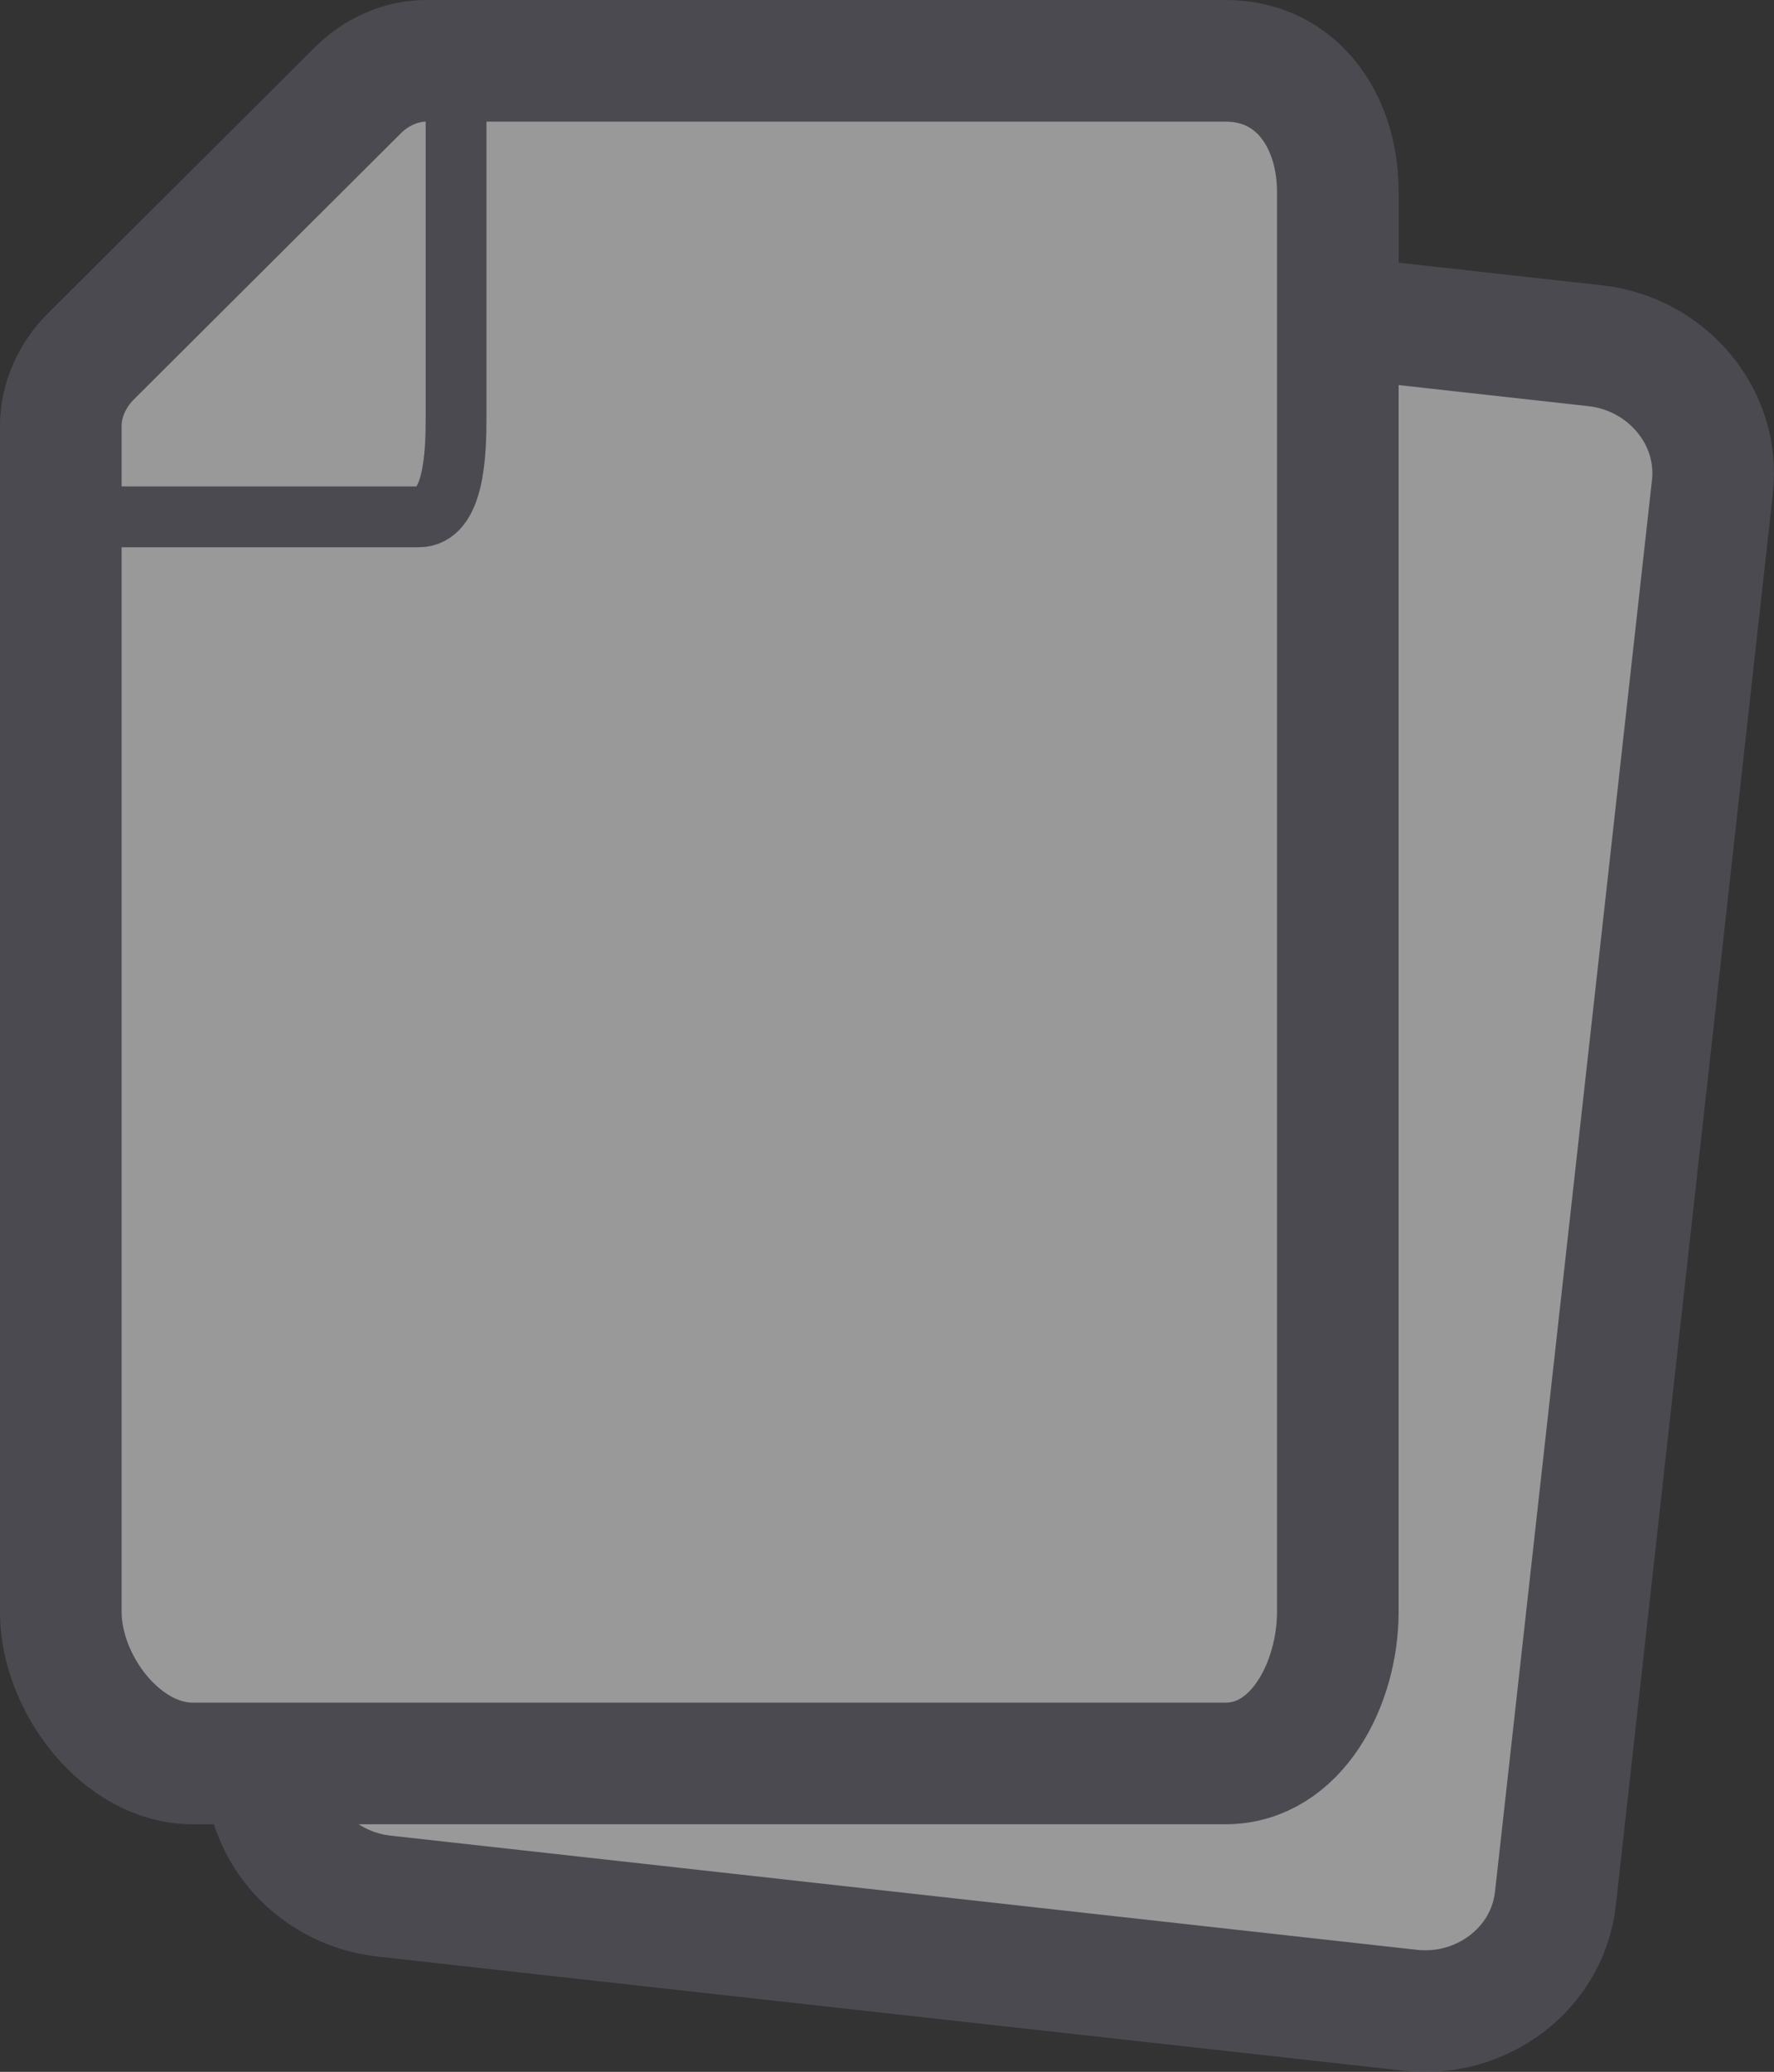 <?xml version="1.0" encoding="utf-8"?>
<!-- Generator: Adobe Illustrator 17.0.0, SVG Export Plug-In . SVG Version: 6.00 Build 0)  -->
<!DOCTYPE svg PUBLIC "-//W3C//DTD SVG 1.1//EN" "http://www.w3.org/Graphics/SVG/1.1/DTD/svg11.dtd">
<svg version="1.1" id="Layer_1" xmlns="http://www.w3.org/2000/svg" xmlns:xlink="http://www.w3.org/1999/xlink" x="0px" y="0px"
	 width="29.173px" height="34.072px" viewBox="0 0 29.173 34.072" enable-background="new 0 0 29.173 34.072" xml:space="preserve">
<rect x="0" y="0" width="29.173" height="34.072" fill="#333333" stroke="none"/>
<g opacity="0.5">
	<path fill="#FFFFFF" stroke="#656170" stroke-width="2" stroke-linecap="round" stroke-miterlimit="10" d="M27.222,16.447
		l0.938-8.44c0.13-1.165-0.759-2.191-1.925-2.321L13.177,4.234c-0.42-0.047-0.839,0.061-1.169,0.325L7.155,8.413
		c-0.33,0.264-0.563,0.638-0.61,1.058L4.389,28.86c-0.13,1.165,0.759,2.191,1.924,2.321l16.879,1.878
		c1.165,0.13,2.258-0.676,2.387-1.841l0.235-2.11L27.222,16.447z"/>
	<g>
		<path fill="#FFFFFF" stroke="#656170" stroke-width="2" stroke-linecap="round" stroke-miterlimit="10" d="M22,11.649V3.157
			C22,1.985,21.325,1,20.152,1H7.013C6.591,1,6.186,1.185,5.887,1.483L1.489,5.867C1.191,6.165,1,6.579,1,7.001v19.508
			C1,27.682,1.996,29,3.169,29h16.983C21.325,29,22,27.682,22,26.509v-2.123V11.649z"/>
		<path fill="none" stroke="#656170" stroke-linecap="round" stroke-miterlimit="10" d="M1,8.5h5.884C7.47,8.5,7.5,7.458,7.5,6.872
			V1"/>
	</g>
</g>
</svg>

